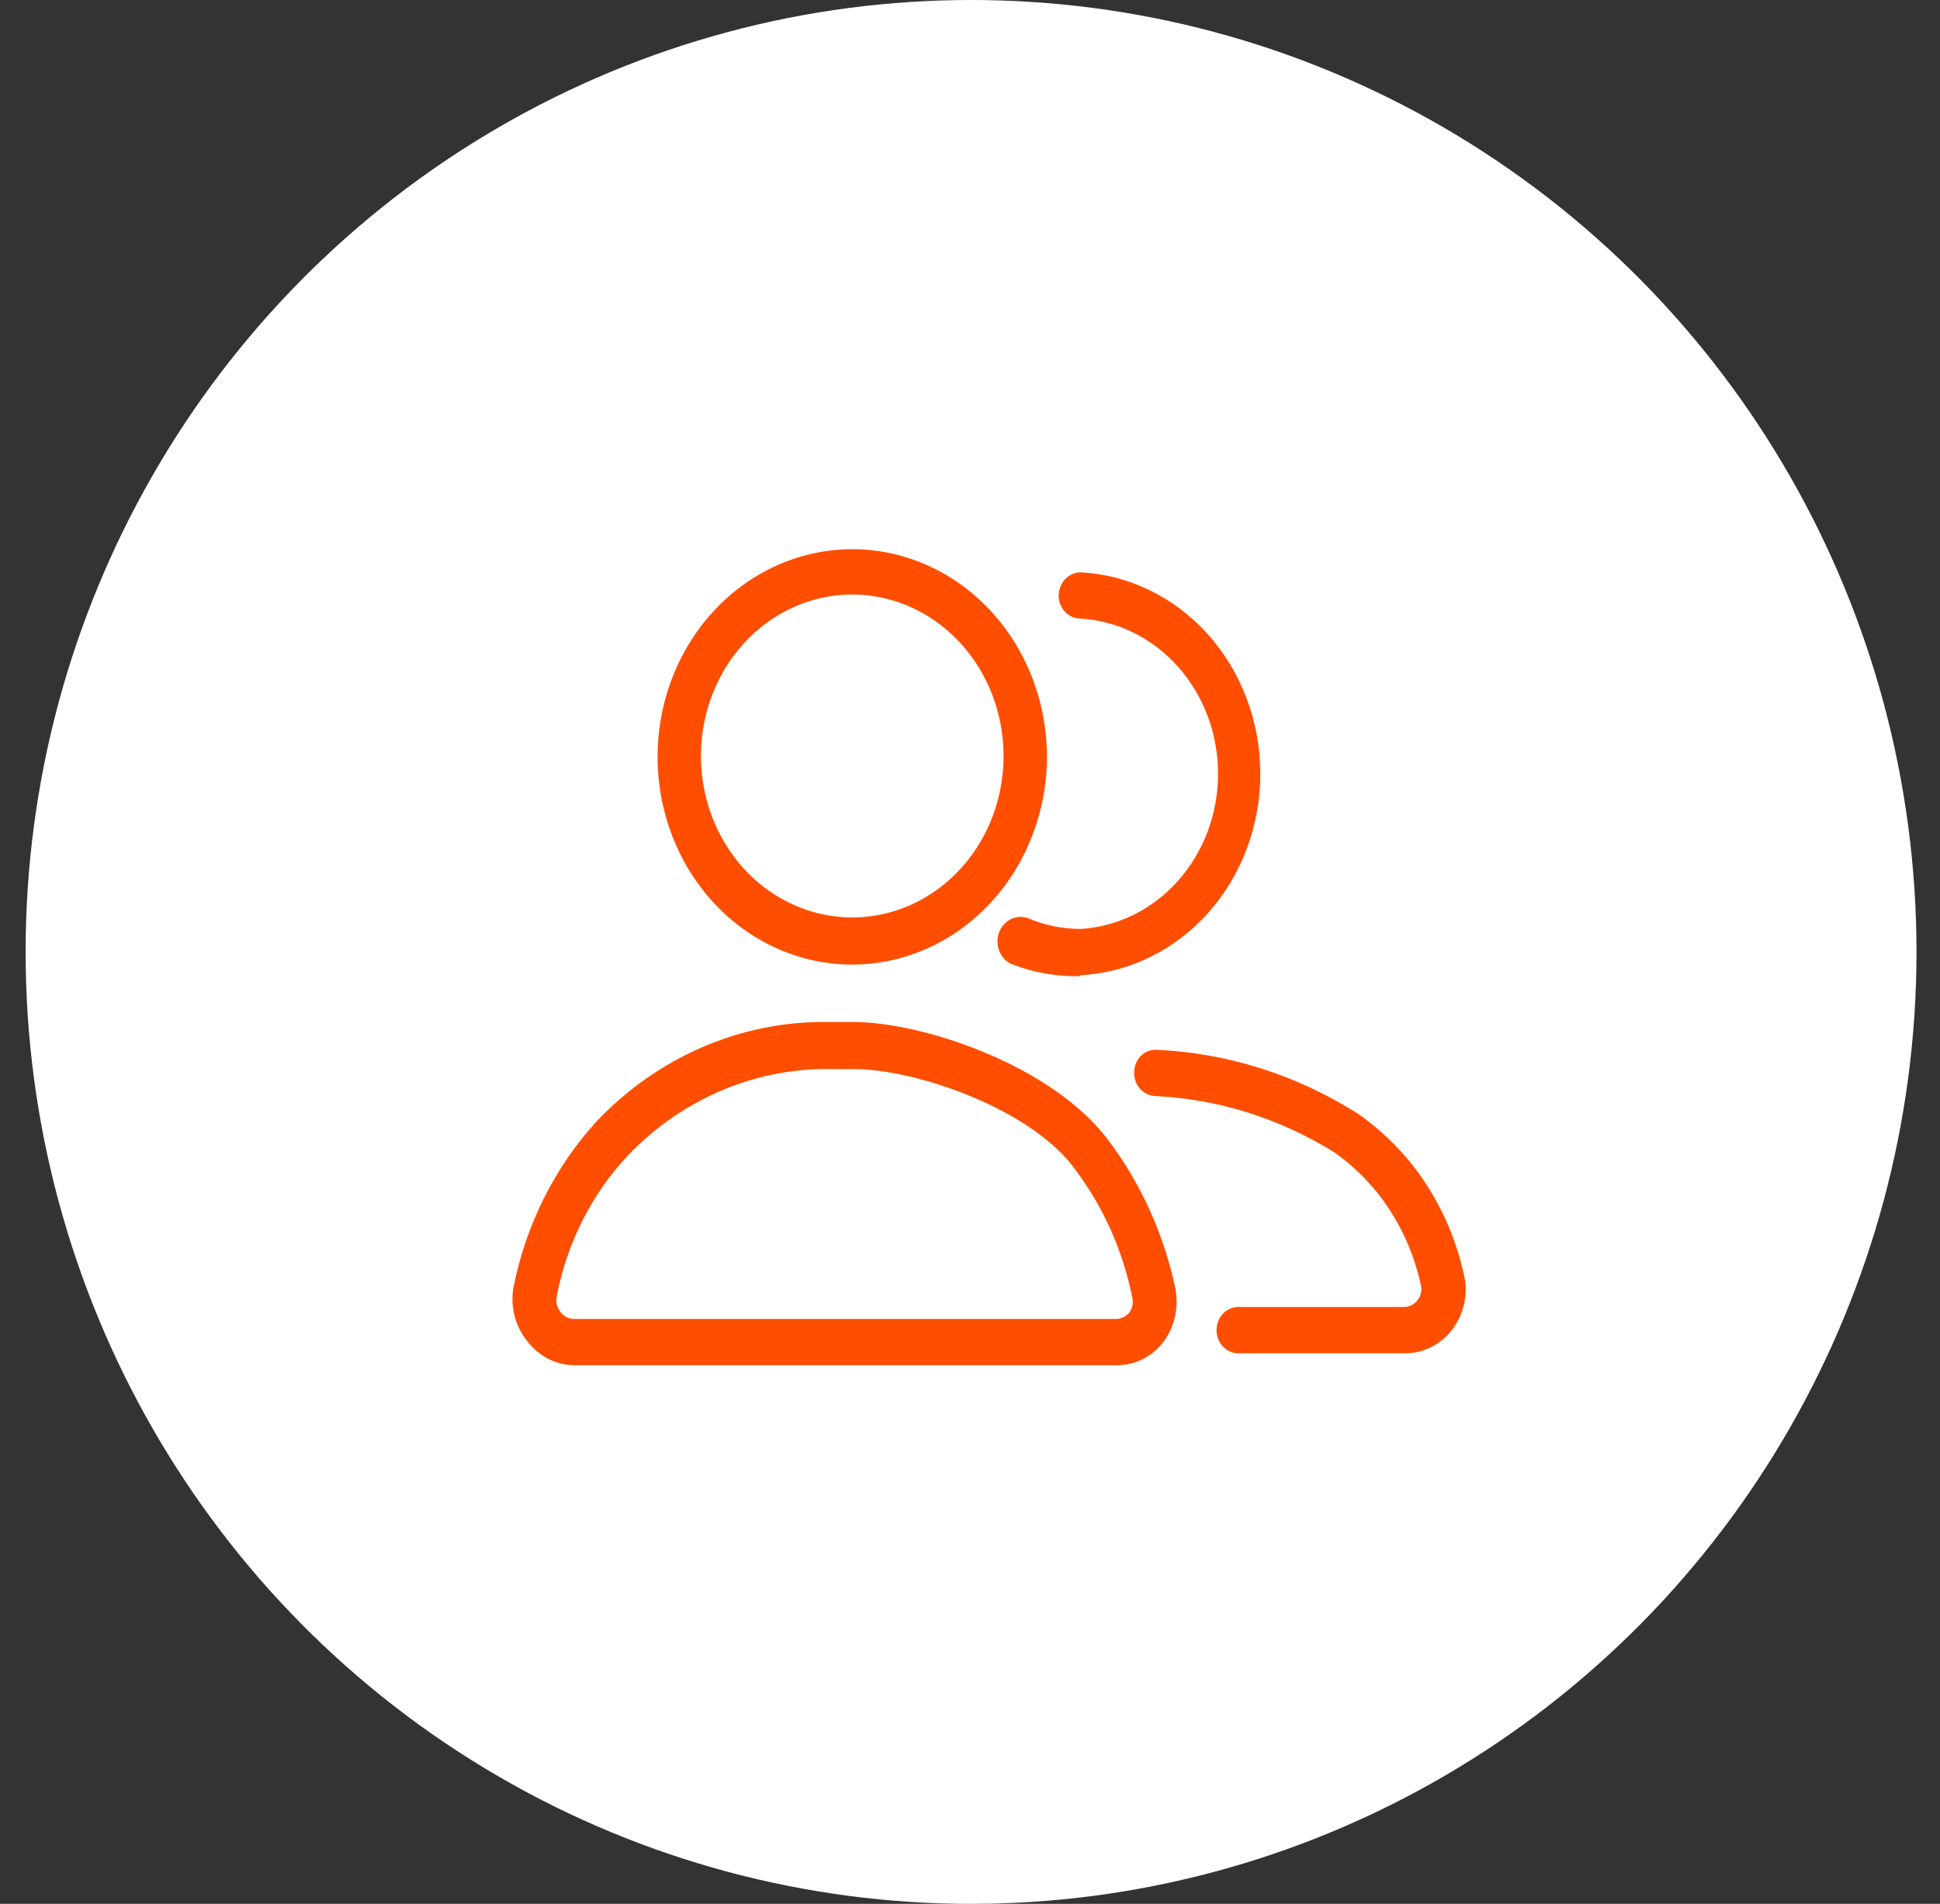 <svg width="53" height="52" viewBox="0 0 53 52" fill="none" xmlns="http://www.w3.org/2000/svg">
<rect x="0" y="0" width="53" height="52" fill="#333333" stroke="none"/>
<ellipse cx="26.529" cy="26" rx="25.829" ry="26" fill="white"/>
<path d="M23.283 26.346C22.231 26.346 21.203 26.014 20.328 25.39C19.454 24.767 18.772 23.881 18.37 22.844C17.967 21.808 17.862 20.667 18.067 19.566C18.272 18.466 18.779 17.455 19.523 16.662C20.266 15.868 21.214 15.328 22.246 15.109C23.277 14.89 24.347 15.002 25.319 15.432C26.29 15.861 27.121 16.588 27.705 17.521C28.29 18.454 28.602 19.551 28.602 20.673C28.599 22.177 28.037 23.618 27.041 24.681C26.044 25.744 24.693 26.343 23.283 26.346ZM23.283 16.238C22.466 16.238 21.666 16.497 20.987 16.981C20.307 17.466 19.777 18.155 19.464 18.96C19.151 19.766 19.069 20.653 19.229 21.508C19.388 22.363 19.782 23.149 20.36 23.766C20.938 24.383 21.675 24.803 22.477 24.973C23.279 25.143 24.11 25.056 24.865 24.722C25.621 24.388 26.266 23.823 26.721 23.098C27.175 22.373 27.417 21.52 27.417 20.648C27.417 19.478 26.982 18.357 26.206 17.53C25.431 16.703 24.38 16.238 23.283 16.238Z" fill="#FF4E00"/>
<path d="M29.514 26.661C28.885 26.677 28.259 26.57 27.666 26.345C27.588 26.316 27.517 26.27 27.456 26.21C27.395 26.151 27.345 26.079 27.31 26C27.275 25.92 27.255 25.833 27.251 25.745C27.247 25.657 27.259 25.569 27.287 25.486C27.315 25.403 27.358 25.327 27.414 25.262C27.47 25.197 27.537 25.144 27.611 25.106C27.686 25.069 27.767 25.047 27.85 25.043C27.932 25.039 28.015 25.052 28.093 25.082C28.545 25.273 29.027 25.371 29.514 25.372C30.53 25.313 31.487 24.841 32.187 24.052C32.887 23.264 33.277 22.219 33.277 21.133C33.277 20.048 32.887 19.003 32.187 18.215C31.487 17.426 30.53 16.954 29.514 16.894C29.357 16.894 29.206 16.828 29.095 16.709C28.984 16.591 28.922 16.43 28.922 16.263C28.925 16.096 28.988 15.937 29.099 15.819C29.209 15.702 29.358 15.634 29.514 15.631C30.84 15.699 32.09 16.308 33.005 17.332C33.921 18.357 34.431 19.718 34.431 21.133C34.431 22.549 33.921 23.91 33.005 24.934C32.09 25.959 30.84 26.568 29.514 26.636V26.661Z" fill="#FF4E00"/>
<path d="M30.511 37.288H15.704C15.461 37.289 15.22 37.233 14.999 37.124C14.777 37.015 14.582 36.855 14.425 36.656C14.259 36.46 14.136 36.226 14.066 35.972C13.997 35.718 13.982 35.451 14.022 35.19C14.358 33.47 15.147 31.888 16.297 30.629C17.125 29.756 18.108 29.067 19.187 28.601C20.267 28.135 21.422 27.901 22.586 27.913H23.309C25.192 27.913 28.781 29.088 30.321 31.198C31.19 32.369 31.802 33.733 32.11 35.19C32.159 35.443 32.156 35.704 32.101 35.955C32.045 36.206 31.939 36.441 31.79 36.643C31.636 36.846 31.441 37.009 31.219 37.121C30.998 37.232 30.756 37.289 30.511 37.288ZM22.799 29.201C21.766 29.17 20.736 29.36 19.772 29.759C18.808 30.158 17.928 30.759 17.185 31.526C16.177 32.584 15.489 33.94 15.207 35.418C15.193 35.491 15.195 35.567 15.214 35.64C15.232 35.712 15.266 35.779 15.313 35.835C15.358 35.896 15.416 35.945 15.482 35.978C15.547 36.011 15.62 36.027 15.692 36.024H30.499C30.566 36.023 30.633 36.006 30.694 35.976C30.755 35.945 30.81 35.901 30.854 35.847C30.894 35.792 30.922 35.729 30.936 35.661C30.95 35.594 30.951 35.523 30.937 35.456C30.687 34.197 30.168 33.017 29.421 32.006C28.236 30.288 25.003 29.201 23.356 29.201H22.799Z" fill="#FF4E00"/>
<path d="M38.34 36.961H33.827C33.67 36.961 33.52 36.894 33.408 36.776C33.297 36.657 33.235 36.496 33.235 36.329C33.235 36.161 33.297 36.001 33.408 35.882C33.52 35.764 33.67 35.697 33.827 35.697H38.34C38.409 35.7 38.477 35.687 38.541 35.658C38.604 35.63 38.661 35.587 38.708 35.533C38.754 35.481 38.789 35.419 38.809 35.352C38.83 35.284 38.836 35.212 38.826 35.141C38.513 33.638 37.663 32.324 36.457 31.477C34.967 30.548 33.288 30.02 31.565 29.936C31.487 29.934 31.41 29.916 31.339 29.883C31.268 29.849 31.203 29.801 31.15 29.742C31.096 29.682 31.053 29.611 31.025 29.534C30.997 29.457 30.983 29.374 30.985 29.291C30.985 29.209 31 29.127 31.03 29.051C31.06 28.975 31.104 28.907 31.159 28.849C31.214 28.791 31.279 28.746 31.351 28.715C31.423 28.685 31.5 28.67 31.577 28.672C33.515 28.755 35.403 29.349 37.073 30.403C37.831 30.921 38.483 31.597 38.992 32.389C39.5 33.181 39.855 34.074 40.034 35.015C40.059 35.263 40.035 35.514 39.962 35.751C39.889 35.989 39.77 36.206 39.612 36.391C39.454 36.575 39.261 36.721 39.045 36.819C38.83 36.917 38.598 36.966 38.364 36.961H38.34Z" fill="#FF4E00"/>
</svg>
